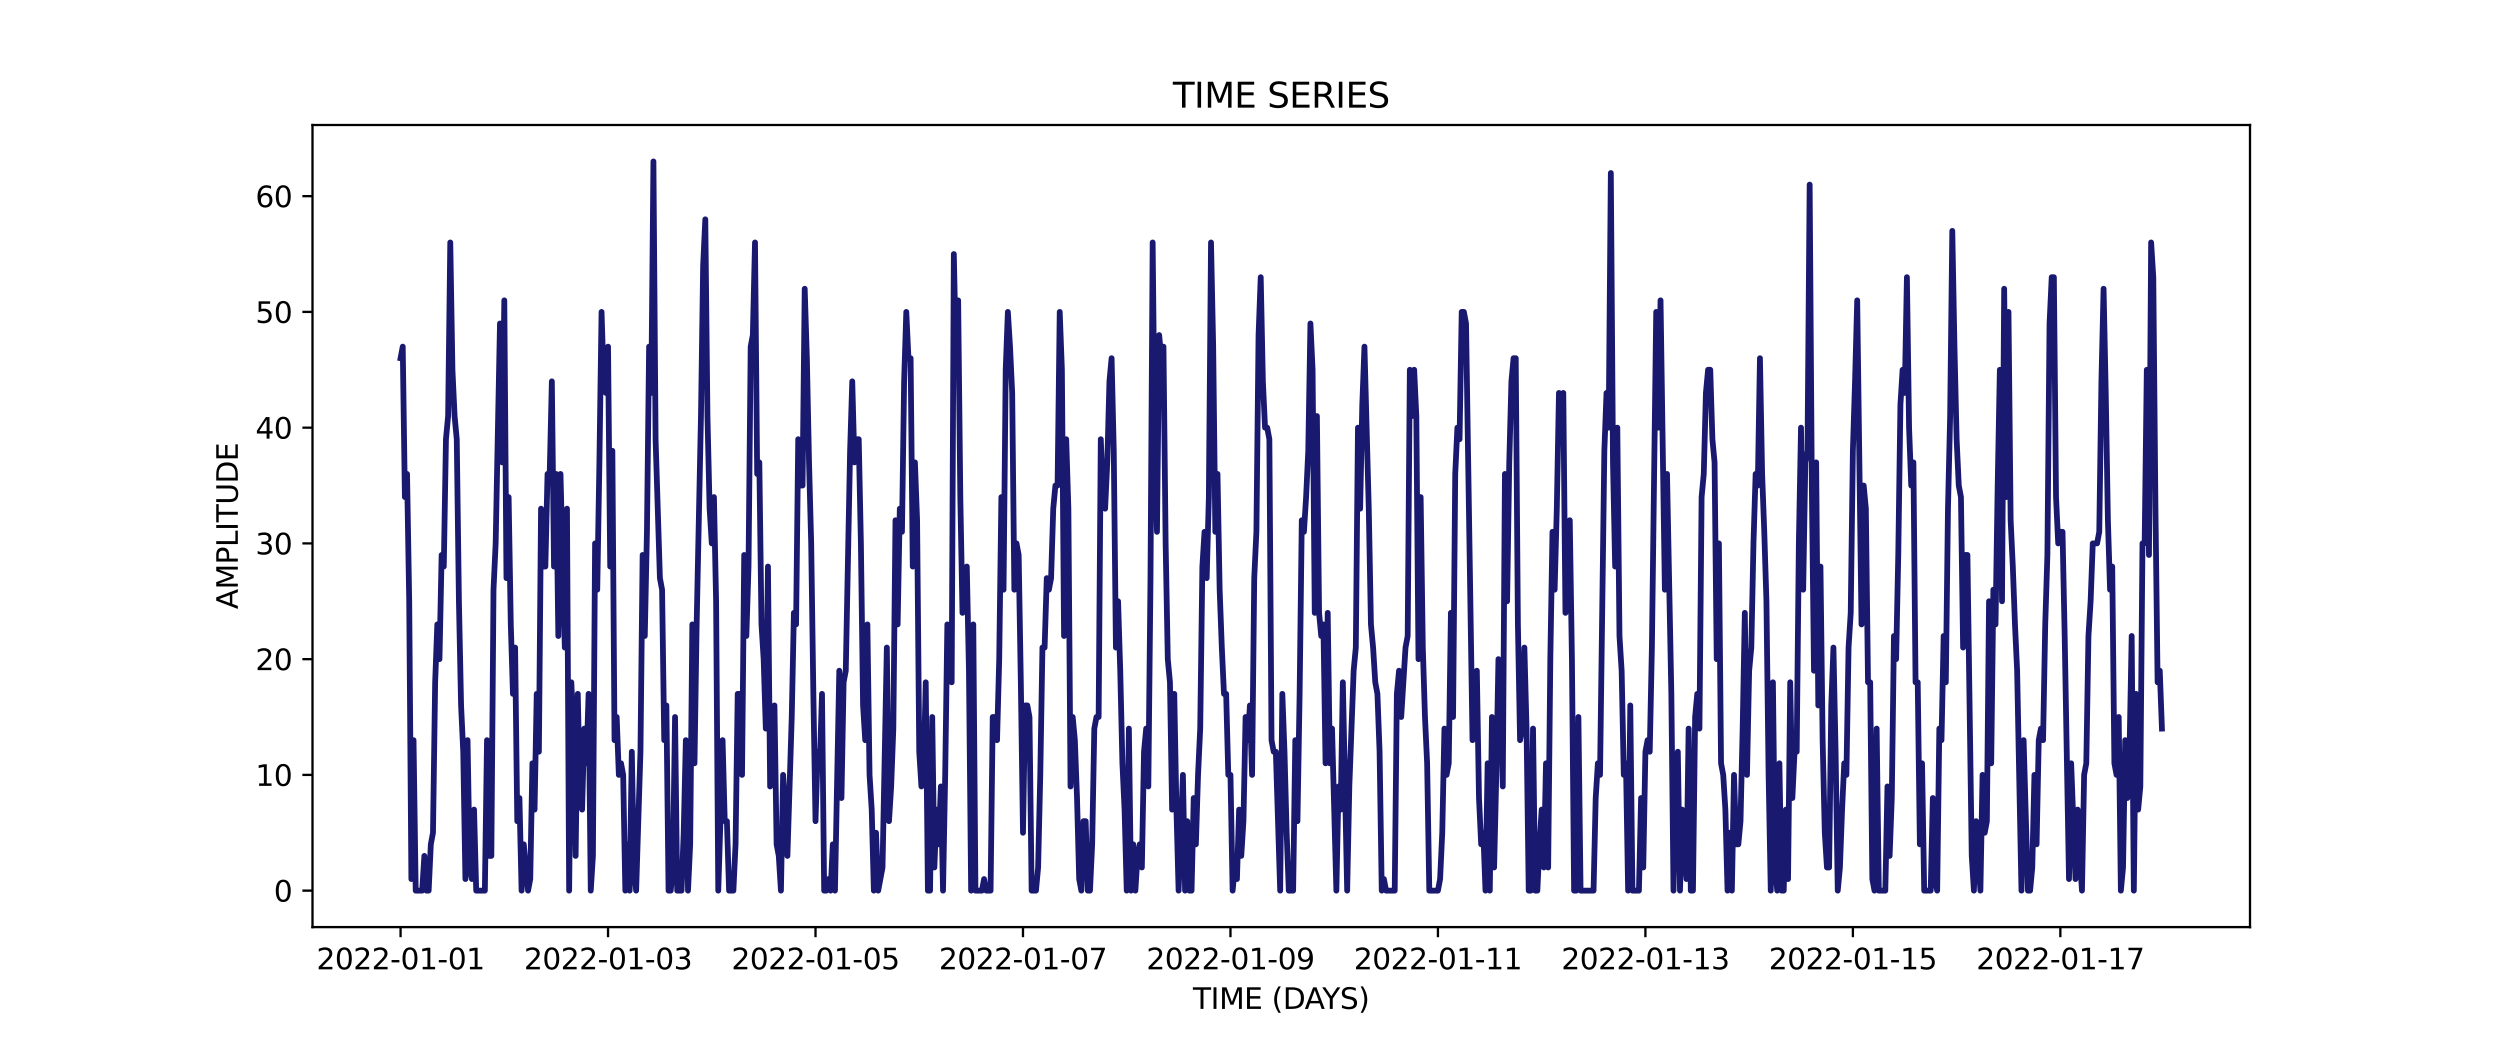 <?xml version="1.0" encoding="utf-8" standalone="no"?>
<!DOCTYPE svg PUBLIC "-//W3C//DTD SVG 1.1//EN"
  "http://www.w3.org/Graphics/SVG/1.1/DTD/svg11.dtd">
<svg xmlns:xlink="http://www.w3.org/1999/xlink" width="864pt" height="360pt" viewBox="0 0 864 360" xmlns="http://www.w3.org/2000/svg" version="1.1">
 <defs>
  <style type="text/css">*{stroke-linejoin: round; stroke-linecap: butt}</style>
 </defs>
 <g id="figure_1">
  <g id="patch_1">
   <path d="M 0 360 
L 864 360 
L 864 0 
L 0 0 
z
" style="fill: #ffffff"/>
  </g>
  <g id="axes_1">
   <g id="patch_2">
    <path d="M 108 320.4 
L 777.6 320.4 
L 777.6 43.2 
L 108 43.2 
z
" style="fill: #ffffff"/>
   </g>
   <g id="matplotlib.axis_1">
    <g id="xtick_1">
     <g id="line2d_1">
      <defs>
       <path id="ma9ec461c0a" d="M 0 0 
L 0 3.5 
" style="stroke: #000000; stroke-width: 0.8"/>
      </defs>
      <g>
       <use xlink:href="#ma9ec461c0a" x="138.436" y="320.4" style="stroke: #000000; stroke-width: 0.8"/>
      </g>
     </g>
     <g id="text_1">
      <!-- 2022-01-01 -->
      <g transform="translate(109.379 334.998) scale(0.1 -0.1)">
       <defs>
        <path id="DejaVuSans-32" d="M 1228 531 
L 3431 531 
L 3431 0 
L 469 0 
L 469 531 
Q 828 903 1448 1529 
Q 2069 2156 2228 2338 
Q 2531 2678 2651 2914 
Q 2772 3150 2772 3378 
Q 2772 3750 2511 3984 
Q 2250 4219 1831 4219 
Q 1534 4219 1204 4116 
Q 875 4013 500 3803 
L 500 4441 
Q 881 4594 1212 4672 
Q 1544 4750 1819 4750 
Q 2544 4750 2975 4387 
Q 3406 4025 3406 3419 
Q 3406 3131 3298 2873 
Q 3191 2616 2906 2266 
Q 2828 2175 2409 1742 
Q 1991 1309 1228 531 
z
" transform="scale(0.016)"/>
        <path id="DejaVuSans-30" d="M 2034 4250 
Q 1547 4250 1301 3770 
Q 1056 3291 1056 2328 
Q 1056 1369 1301 889 
Q 1547 409 2034 409 
Q 2525 409 2770 889 
Q 3016 1369 3016 2328 
Q 3016 3291 2770 3770 
Q 2525 4250 2034 4250 
z
M 2034 4750 
Q 2819 4750 3233 4129 
Q 3647 3509 3647 2328 
Q 3647 1150 3233 529 
Q 2819 -91 2034 -91 
Q 1250 -91 836 529 
Q 422 1150 422 2328 
Q 422 3509 836 4129 
Q 1250 4750 2034 4750 
z
" transform="scale(0.016)"/>
        <path id="DejaVuSans-2d" d="M 313 2009 
L 1997 2009 
L 1997 1497 
L 313 1497 
L 313 2009 
z
" transform="scale(0.016)"/>
        <path id="DejaVuSans-31" d="M 794 531 
L 1825 531 
L 1825 4091 
L 703 3866 
L 703 4441 
L 1819 4666 
L 2450 4666 
L 2450 531 
L 3481 531 
L 3481 0 
L 794 0 
L 794 531 
z
" transform="scale(0.016)"/>
       </defs>
       <use xlink:href="#DejaVuSans-32"/>
       <use xlink:href="#DejaVuSans-30" x="63.623"/>
       <use xlink:href="#DejaVuSans-32" x="127.246"/>
       <use xlink:href="#DejaVuSans-32" x="190.869"/>
       <use xlink:href="#DejaVuSans-2d" x="254.492"/>
       <use xlink:href="#DejaVuSans-30" x="290.576"/>
       <use xlink:href="#DejaVuSans-31" x="354.199"/>
       <use xlink:href="#DejaVuSans-2d" x="417.822"/>
       <use xlink:href="#DejaVuSans-30" x="453.906"/>
       <use xlink:href="#DejaVuSans-31" x="517.529"/>
      </g>
     </g>
    </g>
    <g id="xtick_2">
     <g id="line2d_2">
      <g>
       <use xlink:href="#ma9ec461c0a" x="210.139" y="320.4" style="stroke: #000000; stroke-width: 0.8"/>
      </g>
     </g>
     <g id="text_2">
      <!-- 2022-01-03 -->
      <g transform="translate(181.081 334.998) scale(0.1 -0.1)">
       <defs>
        <path id="DejaVuSans-33" d="M 2597 2516 
Q 3050 2419 3304 2112 
Q 3559 1806 3559 1356 
Q 3559 666 3084 287 
Q 2609 -91 1734 -91 
Q 1441 -91 1130 -33 
Q 819 25 488 141 
L 488 750 
Q 750 597 1062 519 
Q 1375 441 1716 441 
Q 2309 441 2620 675 
Q 2931 909 2931 1356 
Q 2931 1769 2642 2001 
Q 2353 2234 1838 2234 
L 1294 2234 
L 1294 2753 
L 1863 2753 
Q 2328 2753 2575 2939 
Q 2822 3125 2822 3475 
Q 2822 3834 2567 4026 
Q 2313 4219 1838 4219 
Q 1578 4219 1281 4162 
Q 984 4106 628 3988 
L 628 4550 
Q 988 4650 1302 4700 
Q 1616 4750 1894 4750 
Q 2613 4750 3031 4423 
Q 3450 4097 3450 3541 
Q 3450 3153 3228 2886 
Q 3006 2619 2597 2516 
z
" transform="scale(0.016)"/>
       </defs>
       <use xlink:href="#DejaVuSans-32"/>
       <use xlink:href="#DejaVuSans-30" x="63.623"/>
       <use xlink:href="#DejaVuSans-32" x="127.246"/>
       <use xlink:href="#DejaVuSans-32" x="190.869"/>
       <use xlink:href="#DejaVuSans-2d" x="254.492"/>
       <use xlink:href="#DejaVuSans-30" x="290.576"/>
       <use xlink:href="#DejaVuSans-31" x="354.199"/>
       <use xlink:href="#DejaVuSans-2d" x="417.822"/>
       <use xlink:href="#DejaVuSans-30" x="453.906"/>
       <use xlink:href="#DejaVuSans-33" x="517.529"/>
      </g>
     </g>
    </g>
    <g id="xtick_3">
     <g id="line2d_3">
      <g>
       <use xlink:href="#ma9ec461c0a" x="281.842" y="320.4" style="stroke: #000000; stroke-width: 0.8"/>
      </g>
     </g>
     <g id="text_3">
      <!-- 2022-01-05 -->
      <g transform="translate(252.784 334.998) scale(0.1 -0.1)">
       <defs>
        <path id="DejaVuSans-35" d="M 691 4666 
L 3169 4666 
L 3169 4134 
L 1269 4134 
L 1269 2991 
Q 1406 3038 1543 3061 
Q 1681 3084 1819 3084 
Q 2600 3084 3056 2656 
Q 3513 2228 3513 1497 
Q 3513 744 3044 326 
Q 2575 -91 1722 -91 
Q 1428 -91 1123 -41 
Q 819 9 494 109 
L 494 744 
Q 775 591 1075 516 
Q 1375 441 1709 441 
Q 2250 441 2565 725 
Q 2881 1009 2881 1497 
Q 2881 1984 2565 2268 
Q 2250 2553 1709 2553 
Q 1456 2553 1204 2497 
Q 953 2441 691 2322 
L 691 4666 
z
" transform="scale(0.016)"/>
       </defs>
       <use xlink:href="#DejaVuSans-32"/>
       <use xlink:href="#DejaVuSans-30" x="63.623"/>
       <use xlink:href="#DejaVuSans-32" x="127.246"/>
       <use xlink:href="#DejaVuSans-32" x="190.869"/>
       <use xlink:href="#DejaVuSans-2d" x="254.492"/>
       <use xlink:href="#DejaVuSans-30" x="290.576"/>
       <use xlink:href="#DejaVuSans-31" x="354.199"/>
       <use xlink:href="#DejaVuSans-2d" x="417.822"/>
       <use xlink:href="#DejaVuSans-30" x="453.906"/>
       <use xlink:href="#DejaVuSans-35" x="517.529"/>
      </g>
     </g>
    </g>
    <g id="xtick_4">
     <g id="line2d_4">
      <g>
       <use xlink:href="#ma9ec461c0a" x="353.545" y="320.4" style="stroke: #000000; stroke-width: 0.8"/>
      </g>
     </g>
     <g id="text_4">
      <!-- 2022-01-07 -->
      <g transform="translate(324.487 334.998) scale(0.1 -0.1)">
       <defs>
        <path id="DejaVuSans-37" d="M 525 4666 
L 3525 4666 
L 3525 4397 
L 1831 0 
L 1172 0 
L 2766 4134 
L 525 4134 
L 525 4666 
z
" transform="scale(0.016)"/>
       </defs>
       <use xlink:href="#DejaVuSans-32"/>
       <use xlink:href="#DejaVuSans-30" x="63.623"/>
       <use xlink:href="#DejaVuSans-32" x="127.246"/>
       <use xlink:href="#DejaVuSans-32" x="190.869"/>
       <use xlink:href="#DejaVuSans-2d" x="254.492"/>
       <use xlink:href="#DejaVuSans-30" x="290.576"/>
       <use xlink:href="#DejaVuSans-31" x="354.199"/>
       <use xlink:href="#DejaVuSans-2d" x="417.822"/>
       <use xlink:href="#DejaVuSans-30" x="453.906"/>
       <use xlink:href="#DejaVuSans-37" x="517.529"/>
      </g>
     </g>
    </g>
    <g id="xtick_5">
     <g id="line2d_5">
      <g>
       <use xlink:href="#ma9ec461c0a" x="425.248" y="320.4" style="stroke: #000000; stroke-width: 0.8"/>
      </g>
     </g>
     <g id="text_5">
      <!-- 2022-01-09 -->
      <g transform="translate(396.19 334.998) scale(0.1 -0.1)">
       <defs>
        <path id="DejaVuSans-39" d="M 703 97 
L 703 672 
Q 941 559 1184 500 
Q 1428 441 1663 441 
Q 2288 441 2617 861 
Q 2947 1281 2994 2138 
Q 2813 1869 2534 1725 
Q 2256 1581 1919 1581 
Q 1219 1581 811 2004 
Q 403 2428 403 3163 
Q 403 3881 828 4315 
Q 1253 4750 1959 4750 
Q 2769 4750 3195 4129 
Q 3622 3509 3622 2328 
Q 3622 1225 3098 567 
Q 2575 -91 1691 -91 
Q 1453 -91 1209 -44 
Q 966 3 703 97 
z
M 1959 2075 
Q 2384 2075 2632 2365 
Q 2881 2656 2881 3163 
Q 2881 3666 2632 3958 
Q 2384 4250 1959 4250 
Q 1534 4250 1286 3958 
Q 1038 3666 1038 3163 
Q 1038 2656 1286 2365 
Q 1534 2075 1959 2075 
z
" transform="scale(0.016)"/>
       </defs>
       <use xlink:href="#DejaVuSans-32"/>
       <use xlink:href="#DejaVuSans-30" x="63.623"/>
       <use xlink:href="#DejaVuSans-32" x="127.246"/>
       <use xlink:href="#DejaVuSans-32" x="190.869"/>
       <use xlink:href="#DejaVuSans-2d" x="254.492"/>
       <use xlink:href="#DejaVuSans-30" x="290.576"/>
       <use xlink:href="#DejaVuSans-31" x="354.199"/>
       <use xlink:href="#DejaVuSans-2d" x="417.822"/>
       <use xlink:href="#DejaVuSans-30" x="453.906"/>
       <use xlink:href="#DejaVuSans-39" x="517.529"/>
      </g>
     </g>
    </g>
    <g id="xtick_6">
     <g id="line2d_6">
      <g>
       <use xlink:href="#ma9ec461c0a" x="496.951" y="320.4" style="stroke: #000000; stroke-width: 0.8"/>
      </g>
     </g>
     <g id="text_6">
      <!-- 2022-01-11 -->
      <g transform="translate(467.893 334.998) scale(0.1 -0.1)">
       <use xlink:href="#DejaVuSans-32"/>
       <use xlink:href="#DejaVuSans-30" x="63.623"/>
       <use xlink:href="#DejaVuSans-32" x="127.246"/>
       <use xlink:href="#DejaVuSans-32" x="190.869"/>
       <use xlink:href="#DejaVuSans-2d" x="254.492"/>
       <use xlink:href="#DejaVuSans-30" x="290.576"/>
       <use xlink:href="#DejaVuSans-31" x="354.199"/>
       <use xlink:href="#DejaVuSans-2d" x="417.822"/>
       <use xlink:href="#DejaVuSans-31" x="453.906"/>
       <use xlink:href="#DejaVuSans-31" x="517.529"/>
      </g>
     </g>
    </g>
    <g id="xtick_7">
     <g id="line2d_7">
      <g>
       <use xlink:href="#ma9ec461c0a" x="568.653" y="320.4" style="stroke: #000000; stroke-width: 0.8"/>
      </g>
     </g>
     <g id="text_7">
      <!-- 2022-01-13 -->
      <g transform="translate(539.596 334.998) scale(0.1 -0.1)">
       <use xlink:href="#DejaVuSans-32"/>
       <use xlink:href="#DejaVuSans-30" x="63.623"/>
       <use xlink:href="#DejaVuSans-32" x="127.246"/>
       <use xlink:href="#DejaVuSans-32" x="190.869"/>
       <use xlink:href="#DejaVuSans-2d" x="254.492"/>
       <use xlink:href="#DejaVuSans-30" x="290.576"/>
       <use xlink:href="#DejaVuSans-31" x="354.199"/>
       <use xlink:href="#DejaVuSans-2d" x="417.822"/>
       <use xlink:href="#DejaVuSans-31" x="453.906"/>
       <use xlink:href="#DejaVuSans-33" x="517.529"/>
      </g>
     </g>
    </g>
    <g id="xtick_8">
     <g id="line2d_8">
      <g>
       <use xlink:href="#ma9ec461c0a" x="640.356" y="320.4" style="stroke: #000000; stroke-width: 0.8"/>
      </g>
     </g>
     <g id="text_8">
      <!-- 2022-01-15 -->
      <g transform="translate(611.298 334.998) scale(0.1 -0.1)">
       <use xlink:href="#DejaVuSans-32"/>
       <use xlink:href="#DejaVuSans-30" x="63.623"/>
       <use xlink:href="#DejaVuSans-32" x="127.246"/>
       <use xlink:href="#DejaVuSans-32" x="190.869"/>
       <use xlink:href="#DejaVuSans-2d" x="254.492"/>
       <use xlink:href="#DejaVuSans-30" x="290.576"/>
       <use xlink:href="#DejaVuSans-31" x="354.199"/>
       <use xlink:href="#DejaVuSans-2d" x="417.822"/>
       <use xlink:href="#DejaVuSans-31" x="453.906"/>
       <use xlink:href="#DejaVuSans-35" x="517.529"/>
      </g>
     </g>
    </g>
    <g id="xtick_9">
     <g id="line2d_9">
      <g>
       <use xlink:href="#ma9ec461c0a" x="712.059" y="320.4" style="stroke: #000000; stroke-width: 0.8"/>
      </g>
     </g>
     <g id="text_9">
      <!-- 2022-01-17 -->
      <g transform="translate(683.001 334.998) scale(0.1 -0.1)">
       <use xlink:href="#DejaVuSans-32"/>
       <use xlink:href="#DejaVuSans-30" x="63.623"/>
       <use xlink:href="#DejaVuSans-32" x="127.246"/>
       <use xlink:href="#DejaVuSans-32" x="190.869"/>
       <use xlink:href="#DejaVuSans-2d" x="254.492"/>
       <use xlink:href="#DejaVuSans-30" x="290.576"/>
       <use xlink:href="#DejaVuSans-31" x="354.199"/>
       <use xlink:href="#DejaVuSans-2d" x="417.822"/>
       <use xlink:href="#DejaVuSans-31" x="453.906"/>
       <use xlink:href="#DejaVuSans-37" x="517.529"/>
      </g>
     </g>
    </g>
    <g id="text_10">
     <!-- TIME (DAYS) -->
     <g transform="translate(412.284 348.677) scale(0.1 -0.1)">
      <defs>
       <path id="DejaVuSans-54" d="M -19 4666 
L 3928 4666 
L 3928 4134 
L 2272 4134 
L 2272 0 
L 1638 0 
L 1638 4134 
L -19 4134 
L -19 4666 
z
" transform="scale(0.016)"/>
       <path id="DejaVuSans-49" d="M 628 4666 
L 1259 4666 
L 1259 0 
L 628 0 
L 628 4666 
z
" transform="scale(0.016)"/>
       <path id="DejaVuSans-4d" d="M 628 4666 
L 1569 4666 
L 2759 1491 
L 3956 4666 
L 4897 4666 
L 4897 0 
L 4281 0 
L 4281 4097 
L 3078 897 
L 2444 897 
L 1241 4097 
L 1241 0 
L 628 0 
L 628 4666 
z
" transform="scale(0.016)"/>
       <path id="DejaVuSans-45" d="M 628 4666 
L 3578 4666 
L 3578 4134 
L 1259 4134 
L 1259 2753 
L 3481 2753 
L 3481 2222 
L 1259 2222 
L 1259 531 
L 3634 531 
L 3634 0 
L 628 0 
L 628 4666 
z
" transform="scale(0.016)"/>
       <path id="DejaVuSans-20" transform="scale(0.016)"/>
       <path id="DejaVuSans-28" d="M 1984 4856 
Q 1566 4138 1362 3434 
Q 1159 2731 1159 2009 
Q 1159 1288 1364 580 
Q 1569 -128 1984 -844 
L 1484 -844 
Q 1016 -109 783 600 
Q 550 1309 550 2009 
Q 550 2706 781 3412 
Q 1013 4119 1484 4856 
L 1984 4856 
z
" transform="scale(0.016)"/>
       <path id="DejaVuSans-44" d="M 1259 4147 
L 1259 519 
L 2022 519 
Q 2988 519 3436 956 
Q 3884 1394 3884 2338 
Q 3884 3275 3436 3711 
Q 2988 4147 2022 4147 
L 1259 4147 
z
M 628 4666 
L 1925 4666 
Q 3281 4666 3915 4102 
Q 4550 3538 4550 2338 
Q 4550 1131 3912 565 
Q 3275 0 1925 0 
L 628 0 
L 628 4666 
z
" transform="scale(0.016)"/>
       <path id="DejaVuSans-41" d="M 2188 4044 
L 1331 1722 
L 3047 1722 
L 2188 4044 
z
M 1831 4666 
L 2547 4666 
L 4325 0 
L 3669 0 
L 3244 1197 
L 1141 1197 
L 716 0 
L 50 0 
L 1831 4666 
z
" transform="scale(0.016)"/>
       <path id="DejaVuSans-59" d="M -13 4666 
L 666 4666 
L 1959 2747 
L 3244 4666 
L 3922 4666 
L 2272 2222 
L 2272 0 
L 1638 0 
L 1638 2222 
L -13 4666 
z
" transform="scale(0.016)"/>
       <path id="DejaVuSans-53" d="M 3425 4513 
L 3425 3897 
Q 3066 4069 2747 4153 
Q 2428 4238 2131 4238 
Q 1616 4238 1336 4038 
Q 1056 3838 1056 3469 
Q 1056 3159 1242 3001 
Q 1428 2844 1947 2747 
L 2328 2669 
Q 3034 2534 3370 2195 
Q 3706 1856 3706 1288 
Q 3706 609 3251 259 
Q 2797 -91 1919 -91 
Q 1588 -91 1214 -16 
Q 841 59 441 206 
L 441 856 
Q 825 641 1194 531 
Q 1563 422 1919 422 
Q 2459 422 2753 634 
Q 3047 847 3047 1241 
Q 3047 1584 2836 1778 
Q 2625 1972 2144 2069 
L 1759 2144 
Q 1053 2284 737 2584 
Q 422 2884 422 3419 
Q 422 4038 858 4394 
Q 1294 4750 2059 4750 
Q 2388 4750 2728 4690 
Q 3069 4631 3425 4513 
z
" transform="scale(0.016)"/>
       <path id="DejaVuSans-29" d="M 513 4856 
L 1013 4856 
Q 1481 4119 1714 3412 
Q 1947 2706 1947 2009 
Q 1947 1309 1714 600 
Q 1481 -109 1013 -844 
L 513 -844 
Q 928 -128 1133 580 
Q 1338 1288 1338 2009 
Q 1338 2731 1133 3434 
Q 928 4138 513 4856 
z
" transform="scale(0.016)"/>
      </defs>
      <use xlink:href="#DejaVuSans-54"/>
      <use xlink:href="#DejaVuSans-49" x="61.084"/>
      <use xlink:href="#DejaVuSans-4d" x="90.576"/>
      <use xlink:href="#DejaVuSans-45" x="176.855"/>
      <use xlink:href="#DejaVuSans-20" x="240.039"/>
      <use xlink:href="#DejaVuSans-28" x="271.826"/>
      <use xlink:href="#DejaVuSans-44" x="310.84"/>
      <use xlink:href="#DejaVuSans-41" x="386.092"/>
      <use xlink:href="#DejaVuSans-59" x="446.75"/>
      <use xlink:href="#DejaVuSans-53" x="507.834"/>
      <use xlink:href="#DejaVuSans-29" x="571.311"/>
     </g>
    </g>
   </g>
   <g id="matplotlib.axis_2">
    <g id="ytick_1">
     <g id="line2d_10">
      <defs>
       <path id="m9b150d0fca" d="M 0 0 
L -3.5 0 
" style="stroke: #000000; stroke-width: 0.8"/>
      </defs>
      <g>
       <use xlink:href="#m9b150d0fca" x="108" y="307.8" style="stroke: #000000; stroke-width: 0.8"/>
      </g>
     </g>
     <g id="text_11">
      <!-- 0 -->
      <g transform="translate(94.638 311.599) scale(0.1 -0.1)">
       <use xlink:href="#DejaVuSans-30"/>
      </g>
     </g>
    </g>
    <g id="ytick_2">
     <g id="line2d_11">
      <g>
       <use xlink:href="#m9b150d0fca" x="108" y="267.8" style="stroke: #000000; stroke-width: 0.8"/>
      </g>
     </g>
     <g id="text_12">
      <!-- 10 -->
      <g transform="translate(88.275 271.599) scale(0.1 -0.1)">
       <use xlink:href="#DejaVuSans-31"/>
       <use xlink:href="#DejaVuSans-30" x="63.623"/>
      </g>
     </g>
    </g>
    <g id="ytick_3">
     <g id="line2d_12">
      <g>
       <use xlink:href="#m9b150d0fca" x="108" y="227.8" style="stroke: #000000; stroke-width: 0.8"/>
      </g>
     </g>
     <g id="text_13">
      <!-- 20 -->
      <g transform="translate(88.275 231.599) scale(0.1 -0.1)">
       <use xlink:href="#DejaVuSans-32"/>
       <use xlink:href="#DejaVuSans-30" x="63.623"/>
      </g>
     </g>
    </g>
    <g id="ytick_4">
     <g id="line2d_13">
      <g>
       <use xlink:href="#m9b150d0fca" x="108" y="187.8" style="stroke: #000000; stroke-width: 0.8"/>
      </g>
     </g>
     <g id="text_14">
      <!-- 30 -->
      <g transform="translate(88.275 191.599) scale(0.1 -0.1)">
       <use xlink:href="#DejaVuSans-33"/>
       <use xlink:href="#DejaVuSans-30" x="63.623"/>
      </g>
     </g>
    </g>
    <g id="ytick_5">
     <g id="line2d_14">
      <g>
       <use xlink:href="#m9b150d0fca" x="108" y="147.8" style="stroke: #000000; stroke-width: 0.8"/>
      </g>
     </g>
     <g id="text_15">
      <!-- 40 -->
      <g transform="translate(88.275 151.599) scale(0.1 -0.1)">
       <defs>
        <path id="DejaVuSans-34" d="M 2419 4116 
L 825 1625 
L 2419 1625 
L 2419 4116 
z
M 2253 4666 
L 3047 4666 
L 3047 1625 
L 3713 1625 
L 3713 1100 
L 3047 1100 
L 3047 0 
L 2419 0 
L 2419 1100 
L 313 1100 
L 313 1709 
L 2253 4666 
z
" transform="scale(0.016)"/>
       </defs>
       <use xlink:href="#DejaVuSans-34"/>
       <use xlink:href="#DejaVuSans-30" x="63.623"/>
      </g>
     </g>
    </g>
    <g id="ytick_6">
     <g id="line2d_15">
      <g>
       <use xlink:href="#m9b150d0fca" x="108" y="107.8" style="stroke: #000000; stroke-width: 0.8"/>
      </g>
     </g>
     <g id="text_16">
      <!-- 50 -->
      <g transform="translate(88.275 111.599) scale(0.1 -0.1)">
       <use xlink:href="#DejaVuSans-35"/>
       <use xlink:href="#DejaVuSans-30" x="63.623"/>
      </g>
     </g>
    </g>
    <g id="ytick_7">
     <g id="line2d_16">
      <g>
       <use xlink:href="#m9b150d0fca" x="108" y="67.8" style="stroke: #000000; stroke-width: 0.8"/>
      </g>
     </g>
     <g id="text_17">
      <!-- 60 -->
      <g transform="translate(88.275 71.599) scale(0.1 -0.1)">
       <defs>
        <path id="DejaVuSans-36" d="M 2113 2584 
Q 1688 2584 1439 2293 
Q 1191 2003 1191 1497 
Q 1191 994 1439 701 
Q 1688 409 2113 409 
Q 2538 409 2786 701 
Q 3034 994 3034 1497 
Q 3034 2003 2786 2293 
Q 2538 2584 2113 2584 
z
M 3366 4563 
L 3366 3988 
Q 3128 4100 2886 4159 
Q 2644 4219 2406 4219 
Q 1781 4219 1451 3797 
Q 1122 3375 1075 2522 
Q 1259 2794 1537 2939 
Q 1816 3084 2150 3084 
Q 2853 3084 3261 2657 
Q 3669 2231 3669 1497 
Q 3669 778 3244 343 
Q 2819 -91 2113 -91 
Q 1303 -91 875 529 
Q 447 1150 447 2328 
Q 447 3434 972 4092 
Q 1497 4750 2381 4750 
Q 2619 4750 2861 4703 
Q 3103 4656 3366 4563 
z
" transform="scale(0.016)"/>
       </defs>
       <use xlink:href="#DejaVuSans-36"/>
       <use xlink:href="#DejaVuSans-30" x="63.623"/>
      </g>
     </g>
    </g>
    <g id="text_18">
     <!-- AMPLITUDE -->
     <g transform="translate(82.195 210.533) rotate(-90) scale(0.1 -0.1)">
      <defs>
       <path id="DejaVuSans-50" d="M 1259 4147 
L 1259 2394 
L 2053 2394 
Q 2494 2394 2734 2622 
Q 2975 2850 2975 3272 
Q 2975 3691 2734 3919 
Q 2494 4147 2053 4147 
L 1259 4147 
z
M 628 4666 
L 2053 4666 
Q 2838 4666 3239 4311 
Q 3641 3956 3641 3272 
Q 3641 2581 3239 2228 
Q 2838 1875 2053 1875 
L 1259 1875 
L 1259 0 
L 628 0 
L 628 4666 
z
" transform="scale(0.016)"/>
       <path id="DejaVuSans-4c" d="M 628 4666 
L 1259 4666 
L 1259 531 
L 3531 531 
L 3531 0 
L 628 0 
L 628 4666 
z
" transform="scale(0.016)"/>
       <path id="DejaVuSans-55" d="M 556 4666 
L 1191 4666 
L 1191 1831 
Q 1191 1081 1462 751 
Q 1734 422 2344 422 
Q 2950 422 3222 751 
Q 3494 1081 3494 1831 
L 3494 4666 
L 4128 4666 
L 4128 1753 
Q 4128 841 3676 375 
Q 3225 -91 2344 -91 
Q 1459 -91 1007 375 
Q 556 841 556 1753 
L 556 4666 
z
" transform="scale(0.016)"/>
      </defs>
      <use xlink:href="#DejaVuSans-41"/>
      <use xlink:href="#DejaVuSans-4d" x="68.408"/>
      <use xlink:href="#DejaVuSans-50" x="154.688"/>
      <use xlink:href="#DejaVuSans-4c" x="214.99"/>
      <use xlink:href="#DejaVuSans-49" x="270.703"/>
      <use xlink:href="#DejaVuSans-54" x="300.195"/>
      <use xlink:href="#DejaVuSans-55" x="361.279"/>
      <use xlink:href="#DejaVuSans-44" x="434.473"/>
      <use xlink:href="#DejaVuSans-45" x="511.475"/>
     </g>
    </g>
   </g>
   <g id="line2d_17">
    <path d="M 138.436 123.8 
L 139.183 119.8 
L 139.93 171.8 
L 140.677 163.8 
L 141.424 207.8 
L 142.171 303.8 
L 142.918 255.8 
L 143.665 307.8 
L 145.905 307.8 
L 146.652 295.8 
L 147.399 307.8 
L 148.146 307.8 
L 148.893 291.8 
L 149.64 287.8 
L 150.387 235.8 
L 151.134 215.8 
L 151.881 227.8 
L 152.628 191.8 
L 153.374 195.8 
L 154.121 151.8 
L 154.868 143.8 
L 155.615 83.8 
L 156.362 127.8 
L 157.109 143.8 
L 157.856 151.8 
L 158.603 207.8 
L 159.35 243.8 
L 160.097 259.8 
L 160.844 303.8 
L 161.59 255.8 
L 162.337 299.8 
L 163.084 303.8 
L 163.831 279.8 
L 164.578 307.8 
L 167.566 307.8 
L 168.313 255.8 
L 169.059 295.8 
L 169.806 295.8 
L 170.553 203.8 
L 171.3 187.8 
L 172.794 111.8 
L 173.541 159.8 
L 174.288 103.8 
L 175.035 199.8 
L 175.782 171.8 
L 176.529 215.8 
L 177.275 239.8 
L 178.022 223.8 
L 178.769 283.8 
L 179.516 275.8 
L 180.263 307.8 
L 181.01 291.8 
L 182.504 307.8 
L 183.251 303.8 
L 183.998 263.8 
L 184.744 279.8 
L 185.491 239.8 
L 186.238 259.8 
L 186.985 175.8 
L 187.732 195.8 
L 188.479 195.8 
L 189.226 163.8 
L 189.973 163.8 
L 190.72 131.8 
L 191.467 195.8 
L 192.213 163.8 
L 192.96 219.8 
L 193.707 163.8 
L 195.201 223.8 
L 195.948 175.8 
L 196.695 307.8 
L 197.442 235.8 
L 198.189 251.8 
L 198.936 295.8 
L 199.683 239.8 
L 200.429 275.8 
L 201.176 279.8 
L 201.923 251.8 
L 202.67 263.8 
L 203.417 239.8 
L 204.164 307.8 
L 204.911 295.8 
L 205.658 187.8 
L 206.405 203.8 
L 207.152 159.8 
L 207.898 107.8 
L 208.645 131.8 
L 209.392 135.8 
L 210.139 119.8 
L 210.886 195.8 
L 211.633 155.8 
L 212.38 255.8 
L 213.127 247.8 
L 213.874 267.8 
L 214.621 263.8 
L 215.368 267.8 
L 216.114 307.8 
L 216.861 291.8 
L 217.608 307.8 
L 218.355 259.8 
L 219.102 299.8 
L 219.849 307.8 
L 221.343 259.8 
L 222.09 191.8 
L 222.837 219.8 
L 223.583 183.8 
L 224.33 119.8 
L 225.077 135.8 
L 225.824 55.8 
L 226.571 151.8 
L 228.065 199.8 
L 228.812 203.8 
L 229.559 255.8 
L 230.306 243.8 
L 231.053 307.8 
L 231.799 307.8 
L 232.546 299.8 
L 233.293 247.8 
L 234.04 307.8 
L 235.534 307.8 
L 236.281 287.8 
L 237.028 255.8 
L 237.775 307.8 
L 238.522 291.8 
L 239.268 215.8 
L 240.015 263.8 
L 240.762 215.8 
L 242.256 143.8 
L 243.003 91.8 
L 243.75 75.8 
L 244.497 143.8 
L 245.244 175.8 
L 245.991 187.8 
L 246.738 171.8 
L 247.484 207.8 
L 248.231 307.8 
L 248.978 283.8 
L 249.725 255.8 
L 250.472 283.8 
L 251.219 283.8 
L 251.966 307.8 
L 253.46 307.8 
L 254.207 291.8 
L 254.953 239.8 
L 255.7 239.8 
L 256.447 267.8 
L 257.194 191.8 
L 257.941 219.8 
L 258.688 195.8 
L 259.435 119.8 
L 260.182 115.8 
L 260.929 83.8 
L 261.676 163.8 
L 262.423 159.8 
L 263.169 215.8 
L 263.916 227.8 
L 264.663 251.8 
L 265.41 195.8 
L 266.157 271.8 
L 266.904 259.8 
L 267.651 243.8 
L 268.398 291.8 
L 269.145 295.8 
L 269.892 307.8 
L 270.638 267.8 
L 271.385 279.8 
L 272.132 295.8 
L 273.626 247.8 
L 274.373 211.8 
L 275.12 215.8 
L 275.867 151.8 
L 276.614 167.8 
L 277.361 167.8 
L 278.108 99.8 
L 278.854 123.8 
L 279.601 159.8 
L 280.348 187.8 
L 281.095 239.8 
L 281.842 283.8 
L 282.589 259.8 
L 283.336 263.8 
L 284.083 239.8 
L 284.83 307.8 
L 285.577 307.8 
L 286.323 303.8 
L 287.07 307.8 
L 287.817 291.8 
L 288.564 307.8 
L 290.058 231.8 
L 290.805 275.8 
L 291.552 235.8 
L 292.299 231.8 
L 293.793 155.8 
L 294.539 131.8 
L 295.286 159.8 
L 296.033 151.8 
L 296.78 151.8 
L 297.527 187.8 
L 298.274 243.8 
L 299.021 255.8 
L 299.768 215.8 
L 300.515 267.8 
L 301.262 279.8 
L 302.008 307.8 
L 302.755 287.8 
L 303.502 307.8 
L 304.996 299.8 
L 306.49 223.8 
L 307.237 283.8 
L 307.984 271.8 
L 308.731 251.8 
L 309.478 179.8 
L 310.224 215.8 
L 310.971 175.8 
L 311.718 183.8 
L 312.465 131.8 
L 313.212 107.8 
L 313.959 123.8 
L 314.706 123.8 
L 315.453 195.8 
L 316.2 159.8 
L 316.947 179.8 
L 317.693 259.8 
L 318.44 271.8 
L 319.187 267.8 
L 319.934 235.8 
L 320.681 307.8 
L 321.428 307.8 
L 322.175 247.8 
L 322.922 299.8 
L 323.669 279.8 
L 324.416 291.8 
L 325.163 271.8 
L 325.909 307.8 
L 326.656 267.8 
L 327.403 215.8 
L 328.15 219.8 
L 328.897 235.8 
L 329.644 87.8 
L 330.391 123.8 
L 331.138 103.8 
L 331.885 171.8 
L 332.632 211.8 
L 333.378 199.8 
L 334.125 195.8 
L 334.872 231.8 
L 335.619 307.8 
L 336.366 215.8 
L 337.113 307.8 
L 339.354 307.8 
L 340.101 303.8 
L 340.848 307.8 
L 342.341 307.8 
L 343.088 247.8 
L 343.835 247.8 
L 344.582 255.8 
L 345.329 227.8 
L 346.076 171.8 
L 346.823 203.8 
L 347.57 127.8 
L 348.317 107.8 
L 349.063 119.8 
L 349.81 135.8 
L 350.557 203.8 
L 351.304 187.8 
L 352.051 191.8 
L 352.798 235.8 
L 353.545 287.8 
L 354.292 243.8 
L 355.039 243.8 
L 355.786 247.8 
L 356.533 307.8 
L 358.026 307.8 
L 358.773 299.8 
L 359.52 267.8 
L 360.267 223.8 
L 361.014 223.8 
L 361.761 199.8 
L 362.508 203.8 
L 363.255 199.8 
L 364.002 175.8 
L 364.748 167.8 
L 365.495 167.8 
L 366.242 107.8 
L 366.989 127.8 
L 367.736 219.8 
L 368.483 151.8 
L 369.23 175.8 
L 369.977 271.8 
L 370.724 247.8 
L 371.471 255.8 
L 372.218 275.8 
L 372.964 303.8 
L 373.711 307.8 
L 374.458 283.8 
L 375.205 283.8 
L 375.952 307.8 
L 376.699 307.8 
L 377.446 291.8 
L 378.193 251.8 
L 378.94 247.8 
L 379.687 247.8 
L 380.433 151.8 
L 381.18 171.8 
L 381.927 175.8 
L 382.674 159.8 
L 383.421 131.8 
L 384.168 123.8 
L 384.915 155.8 
L 385.662 223.8 
L 386.409 207.8 
L 387.156 231.8 
L 387.903 263.8 
L 388.649 279.8 
L 389.396 307.8 
L 390.143 251.8 
L 390.89 307.8 
L 391.637 291.8 
L 392.384 307.8 
L 393.131 295.8 
L 393.878 291.8 
L 394.625 299.8 
L 395.372 259.8 
L 396.118 251.8 
L 396.865 271.8 
L 397.612 199.8 
L 398.359 83.8 
L 399.106 155.8 
L 399.853 183.8 
L 400.6 115.8 
L 401.347 123.8 
L 402.094 119.8 
L 402.841 187.8 
L 403.588 227.8 
L 404.334 235.8 
L 405.081 279.8 
L 405.828 239.8 
L 406.575 279.8 
L 407.322 307.8 
L 408.816 267.8 
L 409.563 307.8 
L 410.31 283.8 
L 411.057 307.8 
L 411.803 307.8 
L 412.55 275.8 
L 413.297 291.8 
L 414.044 267.8 
L 414.791 251.8 
L 415.538 195.8 
L 416.285 183.8 
L 417.032 199.8 
L 417.779 171.8 
L 418.526 83.8 
L 419.273 119.8 
L 420.019 183.8 
L 420.766 163.8 
L 421.513 203.8 
L 422.26 223.8 
L 423.007 239.8 
L 423.754 239.8 
L 424.501 267.8 
L 425.248 267.8 
L 425.995 307.8 
L 426.742 299.8 
L 427.488 303.8 
L 428.235 279.8 
L 428.982 295.8 
L 429.729 283.8 
L 430.476 247.8 
L 431.223 255.8 
L 431.97 243.8 
L 432.717 267.8 
L 433.464 199.8 
L 434.211 183.8 
L 434.958 115.8 
L 435.704 95.8 
L 436.451 131.8 
L 437.198 147.8 
L 437.945 147.8 
L 438.692 151.8 
L 439.439 255.8 
L 440.186 259.8 
L 440.933 259.8 
L 442.427 307.8 
L 443.173 239.8 
L 443.92 259.8 
L 444.667 287.8 
L 445.414 307.8 
L 446.908 307.8 
L 447.655 255.8 
L 448.402 283.8 
L 449.149 239.8 
L 449.896 179.8 
L 450.642 183.8 
L 451.389 171.8 
L 452.136 155.8 
L 452.883 111.8 
L 453.63 127.8 
L 454.377 211.8 
L 455.124 143.8 
L 455.871 211.8 
L 456.618 219.8 
L 457.365 215.8 
L 458.112 263.8 
L 458.858 211.8 
L 459.605 263.8 
L 460.352 251.8 
L 461.846 307.8 
L 462.593 271.8 
L 463.34 279.8 
L 464.087 235.8 
L 465.581 307.8 
L 466.327 271.8 
L 467.821 231.8 
L 468.568 223.8 
L 469.315 147.8 
L 470.062 175.8 
L 470.809 139.8 
L 471.556 119.8 
L 473.05 175.8 
L 473.797 215.8 
L 474.543 223.8 
L 475.29 235.8 
L 476.037 239.8 
L 476.784 259.8 
L 477.531 307.8 
L 478.278 303.8 
L 479.025 307.8 
L 482.012 307.8 
L 482.759 239.8 
L 483.506 231.8 
L 484.253 247.8 
L 485.747 223.8 
L 486.494 219.8 
L 487.241 127.8 
L 487.988 143.8 
L 488.735 127.8 
L 489.482 143.8 
L 490.228 227.8 
L 490.975 171.8 
L 491.722 223.8 
L 492.469 247.8 
L 493.216 263.8 
L 493.963 307.8 
L 496.951 307.8 
L 497.697 303.8 
L 498.444 287.8 
L 499.191 251.8 
L 499.938 267.8 
L 500.685 263.8 
L 501.432 211.8 
L 502.179 247.8 
L 502.926 163.8 
L 503.673 147.8 
L 504.42 151.8 
L 505.167 107.8 
L 505.913 107.8 
L 506.66 111.8 
L 508.901 255.8 
L 509.648 251.8 
L 510.395 231.8 
L 511.142 275.8 
L 511.889 291.8 
L 512.636 287.8 
L 513.382 307.8 
L 514.129 263.8 
L 514.876 307.8 
L 515.623 247.8 
L 516.37 299.8 
L 517.117 267.8 
L 517.864 227.8 
L 518.611 235.8 
L 519.358 271.8 
L 520.105 163.8 
L 520.852 207.8 
L 521.598 159.8 
L 522.345 131.8 
L 523.092 123.8 
L 523.839 123.8 
L 524.586 215.8 
L 525.333 255.8 
L 526.08 251.8 
L 526.827 223.8 
L 527.574 251.8 
L 528.321 307.8 
L 529.067 307.8 
L 529.814 251.8 
L 530.561 307.8 
L 531.308 307.8 
L 532.055 291.8 
L 532.802 279.8 
L 533.549 299.8 
L 534.296 263.8 
L 535.043 299.8 
L 535.79 227.8 
L 536.537 183.8 
L 537.283 203.8 
L 538.03 175.8 
L 538.777 135.8 
L 539.524 151.8 
L 540.271 135.8 
L 541.018 211.8 
L 541.765 187.8 
L 542.512 179.8 
L 543.259 227.8 
L 544.006 307.8 
L 544.752 307.8 
L 545.499 247.8 
L 546.246 307.8 
L 550.728 307.8 
L 551.475 275.8 
L 552.222 263.8 
L 552.968 267.8 
L 554.462 155.8 
L 555.209 135.8 
L 555.956 147.8 
L 556.703 59.8 
L 557.45 159.8 
L 558.197 195.8 
L 558.944 147.8 
L 559.691 219.8 
L 560.437 231.8 
L 561.184 267.8 
L 561.931 263.8 
L 562.678 307.8 
L 563.425 243.8 
L 564.172 307.8 
L 566.413 307.8 
L 567.16 275.8 
L 567.907 299.8 
L 568.653 259.8 
L 569.4 255.8 
L 570.147 259.8 
L 570.894 223.8 
L 572.388 107.8 
L 573.135 147.8 
L 573.882 103.8 
L 575.376 203.8 
L 576.122 163.8 
L 577.616 239.8 
L 578.363 307.8 
L 579.11 267.8 
L 579.857 259.8 
L 580.604 307.8 
L 581.351 279.8 
L 582.845 303.8 
L 583.592 251.8 
L 584.338 307.8 
L 585.085 307.8 
L 585.832 247.8 
L 586.579 239.8 
L 587.326 251.8 
L 588.073 171.8 
L 588.82 163.8 
L 589.567 135.8 
L 590.314 127.8 
L 591.061 127.8 
L 591.807 151.8 
L 592.554 159.8 
L 593.301 227.8 
L 594.048 187.8 
L 594.795 263.8 
L 595.542 267.8 
L 596.289 279.8 
L 597.036 307.8 
L 597.783 287.8 
L 598.53 307.8 
L 599.277 267.8 
L 600.023 291.8 
L 600.77 291.8 
L 601.517 283.8 
L 602.264 251.8 
L 603.011 211.8 
L 603.758 267.8 
L 604.505 231.8 
L 605.252 223.8 
L 605.999 187.8 
L 606.746 163.8 
L 607.492 167.8 
L 608.239 123.8 
L 608.986 163.8 
L 609.733 183.8 
L 610.48 207.8 
L 611.227 267.8 
L 611.974 307.8 
L 612.721 235.8 
L 613.468 299.8 
L 614.215 307.8 
L 614.962 263.8 
L 615.708 307.8 
L 616.455 307.8 
L 617.202 279.8 
L 617.949 303.8 
L 618.696 235.8 
L 619.443 275.8 
L 620.19 259.8 
L 620.937 259.8 
L 621.684 187.8 
L 622.431 147.8 
L 623.177 203.8 
L 623.924 159.8 
L 624.671 155.8 
L 625.418 63.8 
L 626.165 167.8 
L 626.912 231.8 
L 627.659 159.8 
L 628.406 243.8 
L 629.153 195.8 
L 629.9 255.8 
L 630.647 287.8 
L 631.393 299.8 
L 632.14 299.8 
L 632.887 243.8 
L 633.634 223.8 
L 634.381 259.8 
L 635.128 307.8 
L 635.875 299.8 
L 636.622 279.8 
L 637.369 263.8 
L 638.116 267.8 
L 638.862 223.8 
L 639.609 211.8 
L 640.356 155.8 
L 641.103 131.8 
L 641.85 103.8 
L 643.344 215.8 
L 644.091 167.8 
L 644.838 175.8 
L 645.585 235.8 
L 646.332 235.8 
L 647.078 303.8 
L 647.825 307.8 
L 648.572 251.8 
L 649.319 307.8 
L 651.56 307.8 
L 652.307 271.8 
L 653.054 295.8 
L 653.801 275.8 
L 654.547 219.8 
L 655.294 227.8 
L 656.041 191.8 
L 656.788 139.8 
L 657.535 127.8 
L 658.282 135.8 
L 659.029 95.8 
L 659.776 147.8 
L 660.523 167.8 
L 661.27 159.8 
L 662.017 235.8 
L 662.763 235.8 
L 663.51 291.8 
L 664.257 263.8 
L 665.004 307.8 
L 667.245 307.8 
L 667.992 275.8 
L 668.739 303.8 
L 669.486 307.8 
L 670.232 251.8 
L 670.979 255.8 
L 671.726 219.8 
L 672.473 235.8 
L 673.22 175.8 
L 673.967 143.8 
L 674.714 79.8 
L 675.461 119.8 
L 676.208 151.8 
L 676.955 167.8 
L 677.702 171.8 
L 678.448 223.8 
L 679.195 191.8 
L 679.942 191.8 
L 681.436 295.8 
L 682.183 307.8 
L 682.93 283.8 
L 684.424 307.8 
L 685.171 267.8 
L 685.917 287.8 
L 686.664 283.8 
L 687.411 207.8 
L 688.158 263.8 
L 688.905 203.8 
L 689.652 215.8 
L 690.399 167.8 
L 691.146 127.8 
L 691.893 207.8 
L 692.64 99.8 
L 693.387 171.8 
L 694.133 107.8 
L 694.88 179.8 
L 695.627 195.8 
L 696.374 215.8 
L 697.121 231.8 
L 698.615 307.8 
L 699.362 255.8 
L 700.856 307.8 
L 701.602 307.8 
L 702.349 299.8 
L 703.096 267.8 
L 703.843 291.8 
L 704.59 255.8 
L 705.337 251.8 
L 706.084 255.8 
L 706.831 215.8 
L 707.578 191.8 
L 708.325 111.8 
L 709.072 95.8 
L 709.818 95.8 
L 710.565 171.8 
L 711.312 187.8 
L 712.059 183.8 
L 712.806 183.8 
L 713.553 219.8 
L 715.047 303.8 
L 715.794 263.8 
L 717.287 303.8 
L 718.034 279.8 
L 718.781 295.8 
L 719.528 307.8 
L 720.275 267.8 
L 721.022 263.8 
L 721.769 219.8 
L 722.516 207.8 
L 723.263 187.8 
L 724.756 187.8 
L 725.503 183.8 
L 726.25 131.8 
L 726.997 99.8 
L 727.744 135.8 
L 728.491 179.8 
L 729.238 203.8 
L 729.985 195.8 
L 730.732 263.8 
L 731.479 267.8 
L 732.226 247.8 
L 732.972 307.8 
L 733.719 299.8 
L 734.466 255.8 
L 735.213 275.8 
L 735.96 259.8 
L 736.707 219.8 
L 737.454 307.8 
L 738.201 239.8 
L 738.948 279.8 
L 739.695 271.8 
L 740.441 187.8 
L 741.188 187.8 
L 741.935 127.8 
L 742.682 191.8 
L 743.429 83.8 
L 744.176 95.8 
L 744.923 175.8 
L 745.67 235.8 
L 746.417 231.8 
L 747.164 251.8 
L 747.164 251.8 
" clip-path="url(#p0d73c68ee6)" style="fill: none; stroke: #191970; stroke-width: 2; stroke-linecap: square"/>
   </g>
   <g id="patch_3">
    <path d="M 108 320.4 
L 108 43.2 
" style="fill: none; stroke: #000000; stroke-width: 0.8; stroke-linejoin: miter; stroke-linecap: square"/>
   </g>
   <g id="patch_4">
    <path d="M 777.6 320.4 
L 777.6 43.2 
" style="fill: none; stroke: #000000; stroke-width: 0.8; stroke-linejoin: miter; stroke-linecap: square"/>
   </g>
   <g id="patch_5">
    <path d="M 108 320.4 
L 777.6 320.4 
" style="fill: none; stroke: #000000; stroke-width: 0.8; stroke-linejoin: miter; stroke-linecap: square"/>
   </g>
   <g id="patch_6">
    <path d="M 108 43.2 
L 777.6 43.2 
" style="fill: none; stroke: #000000; stroke-width: 0.8; stroke-linejoin: miter; stroke-linecap: square"/>
   </g>
   <g id="text_19">
    <!-- TIME SERIES -->
    <g transform="translate(405.351 37.2) scale(0.12 -0.12)">
     <defs>
      <path id="DejaVuSans-52" d="M 2841 2188 
Q 3044 2119 3236 1894 
Q 3428 1669 3622 1275 
L 4263 0 
L 3584 0 
L 2988 1197 
Q 2756 1666 2539 1819 
Q 2322 1972 1947 1972 
L 1259 1972 
L 1259 0 
L 628 0 
L 628 4666 
L 2053 4666 
Q 2853 4666 3247 4331 
Q 3641 3997 3641 3322 
Q 3641 2881 3436 2590 
Q 3231 2300 2841 2188 
z
M 1259 4147 
L 1259 2491 
L 2053 2491 
Q 2509 2491 2742 2702 
Q 2975 2913 2975 3322 
Q 2975 3731 2742 3939 
Q 2509 4147 2053 4147 
L 1259 4147 
z
" transform="scale(0.016)"/>
     </defs>
     <use xlink:href="#DejaVuSans-54"/>
     <use xlink:href="#DejaVuSans-49" x="61.084"/>
     <use xlink:href="#DejaVuSans-4d" x="90.576"/>
     <use xlink:href="#DejaVuSans-45" x="176.855"/>
     <use xlink:href="#DejaVuSans-20" x="240.039"/>
     <use xlink:href="#DejaVuSans-53" x="271.826"/>
     <use xlink:href="#DejaVuSans-45" x="335.303"/>
     <use xlink:href="#DejaVuSans-52" x="398.486"/>
     <use xlink:href="#DejaVuSans-49" x="467.969"/>
     <use xlink:href="#DejaVuSans-45" x="497.461"/>
     <use xlink:href="#DejaVuSans-53" x="560.645"/>
    </g>
   </g>
  </g>
 </g>
 <defs>
  <clipPath id="p0d73c68ee6">
   <rect x="108" y="43.2" width="669.6" height="277.2"/>
  </clipPath>
 </defs>
</svg>

